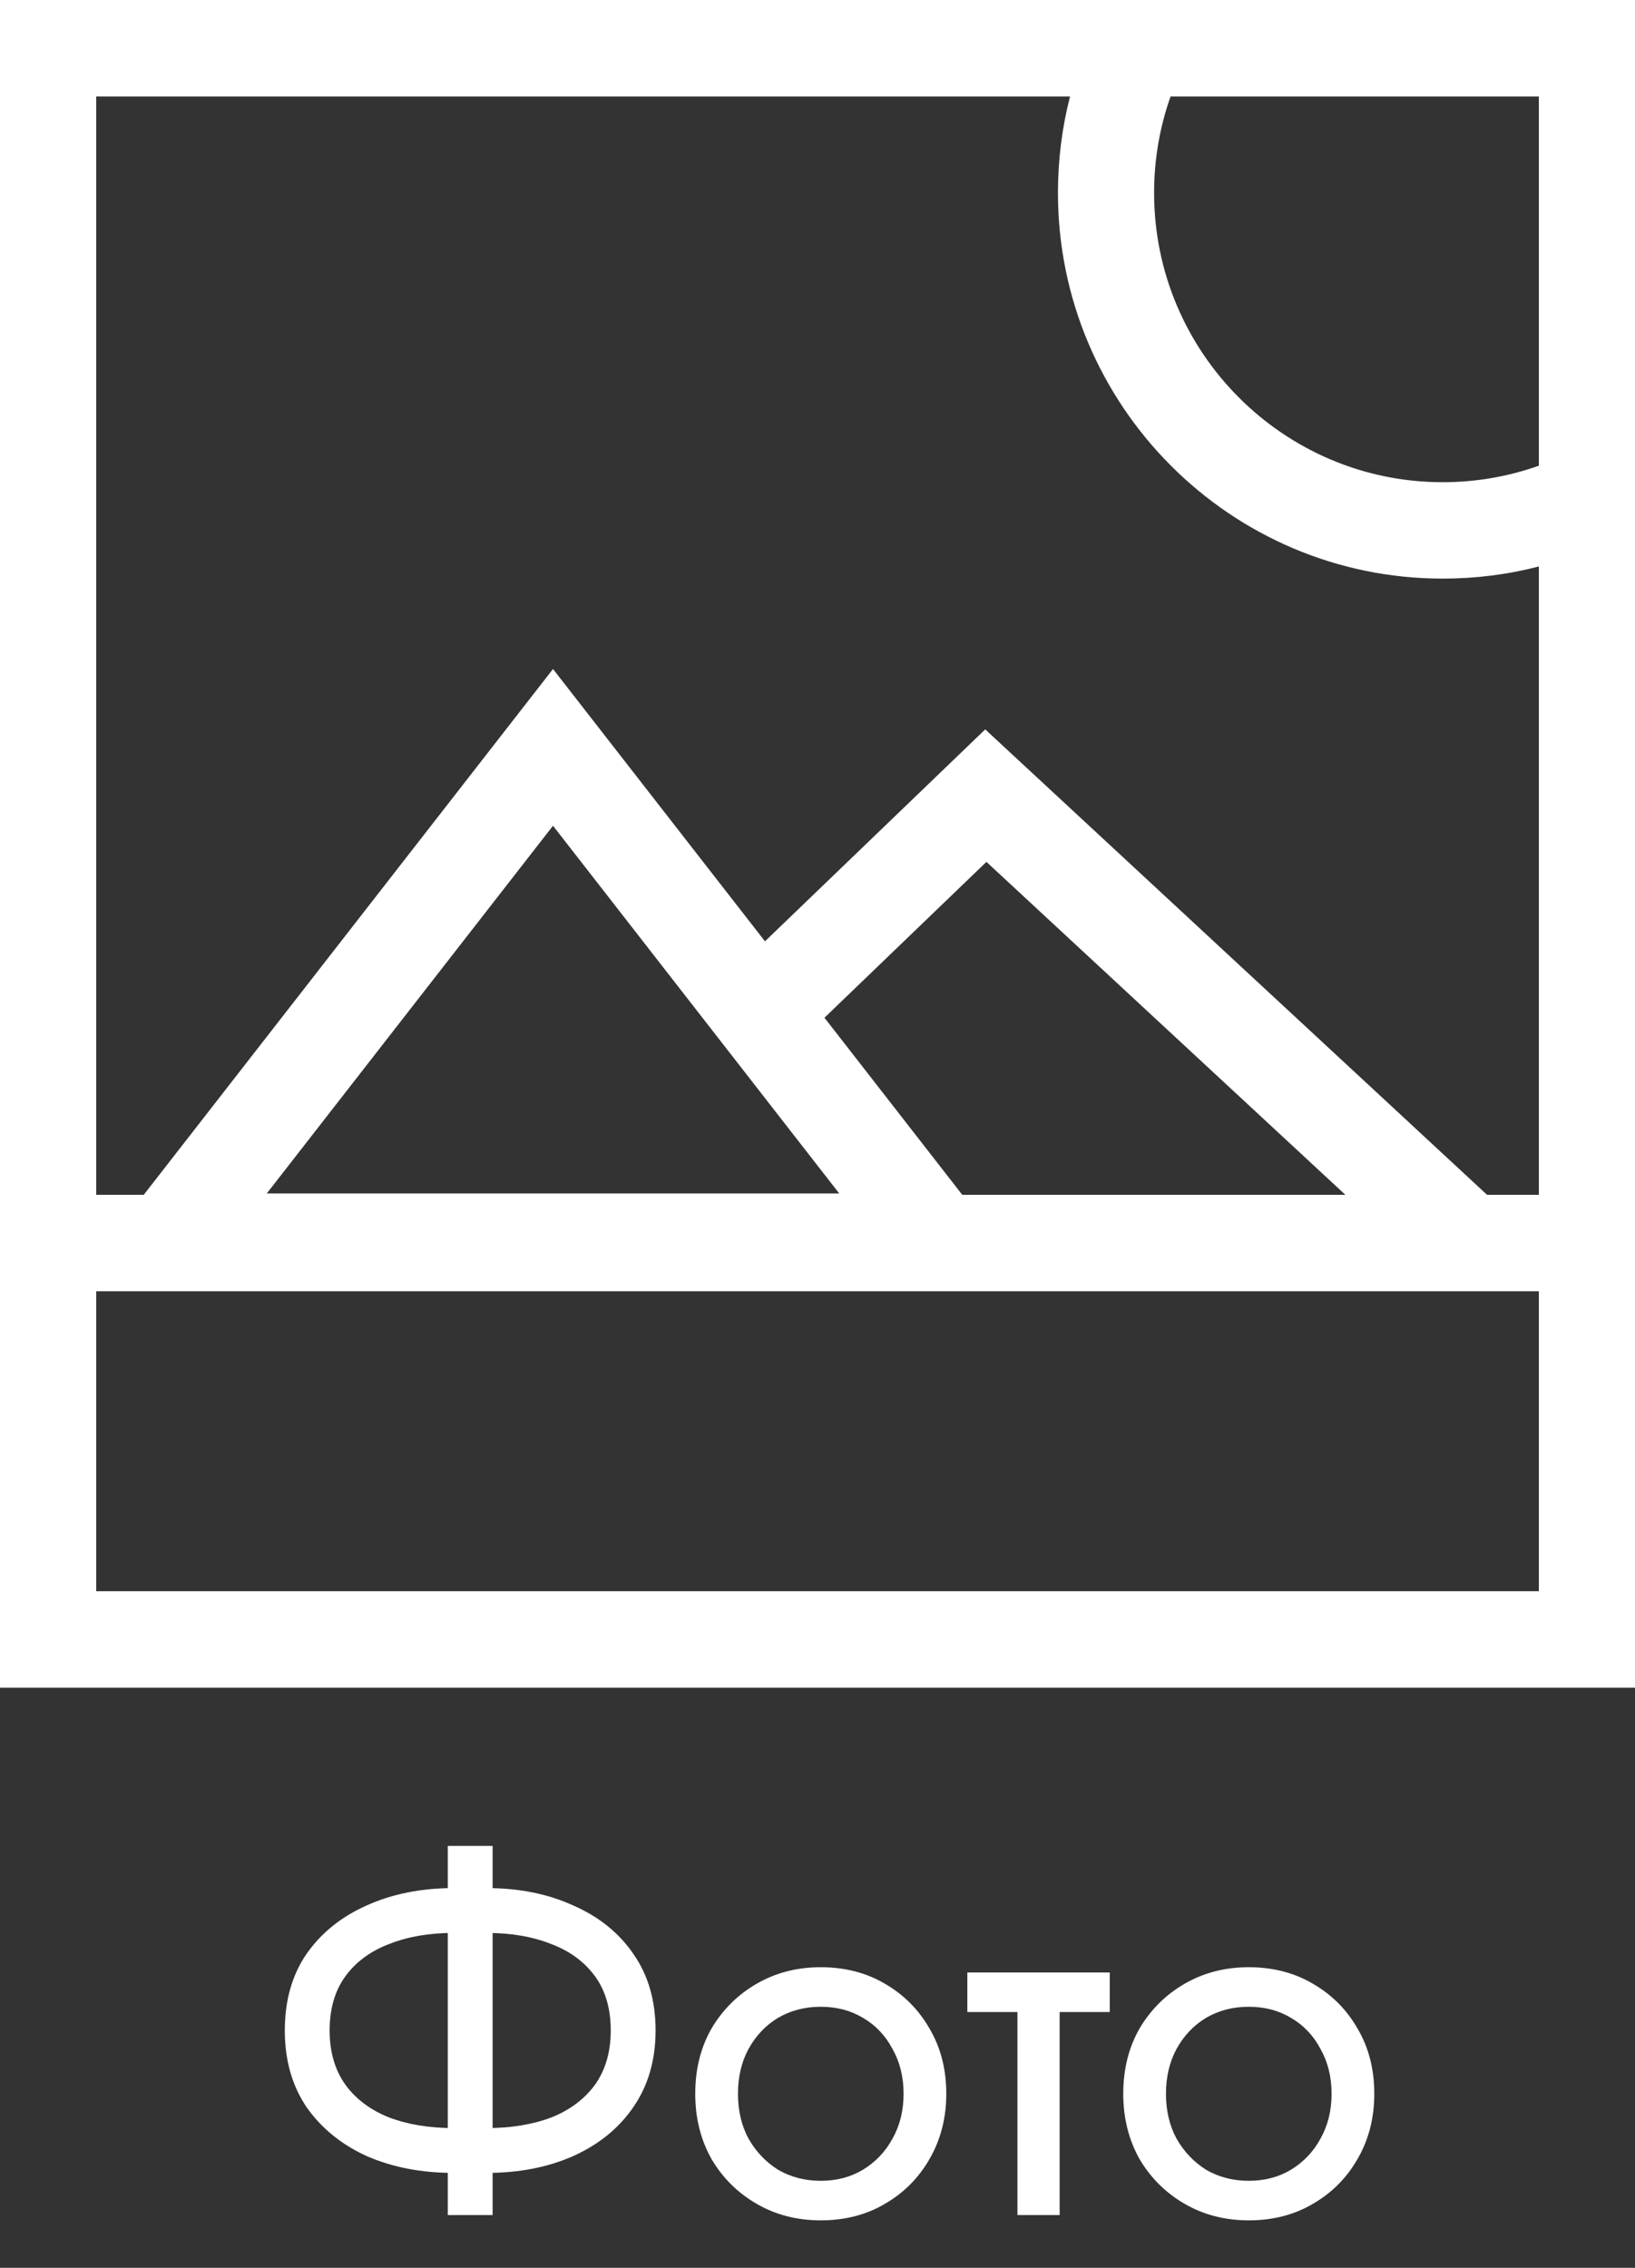 <svg width="31" height="43" viewBox="0 0 31 43" fill="none" xmlns="http://www.w3.org/2000/svg">
<rect x="0" y="0" width="31" height="43" fill="#333333" stroke="none"/>
<path d="M0 32H31V0H0V32ZM1.824 30.171V24.483H29.177V30.171H1.824ZM15.911 22.628H5.059L10.485 15.657L15.911 22.628ZM15.632 19.297L18.703 16.342L25.509 22.655H18.245L15.632 19.297ZM29.177 8.83C28.594 9.037 27.983 9.143 27.353 9.143C24.337 9.143 21.882 6.682 21.882 3.657C21.882 3.025 21.988 2.413 22.194 1.829H29.177V8.83ZM1.824 1.829H20.288C20.136 2.421 20.059 3.032 20.059 3.657C20.059 7.69 23.331 10.971 27.353 10.971C27.976 10.971 28.586 10.894 29.177 10.741V22.655H28.195L18.68 13.83L14.504 17.848L10.485 12.685L2.725 22.655H1.824V1.829Z" fill="white"/>
<path d="M8.49 35V42H9.34V35H8.49ZM11.58 38.5C11.58 38.907 11.48 39.25 11.28 39.53C11.08 39.803 10.803 40.01 10.45 40.15C10.097 40.283 9.69 40.35 9.23 40.35H8.6C8.14 40.35 7.733 40.283 7.38 40.15C7.027 40.01 6.75 39.803 6.55 39.53C6.35 39.25 6.25 38.907 6.25 38.5C6.25 38.087 6.35 37.743 6.55 37.47C6.75 37.197 7.027 36.993 7.38 36.86C7.733 36.72 8.14 36.65 8.6 36.65H9.23C9.69 36.65 10.097 36.72 10.45 36.86C10.803 36.993 11.08 37.197 11.28 37.47C11.48 37.743 11.58 38.087 11.58 38.5ZM12.43 38.5C12.43 37.933 12.29 37.45 12.01 37.05C11.737 36.65 11.357 36.343 10.87 36.13C10.39 35.91 9.843 35.8 9.23 35.8H8.6C7.987 35.8 7.437 35.91 6.95 36.13C6.47 36.343 6.09 36.65 5.81 37.05C5.537 37.45 5.4 37.933 5.4 38.5C5.4 39.06 5.537 39.543 5.81 39.95C6.09 40.35 6.47 40.66 6.95 40.88C7.437 41.093 7.987 41.2 8.6 41.2H9.23C9.843 41.2 10.39 41.093 10.87 40.88C11.357 40.66 11.737 40.35 12.01 39.95C12.29 39.543 12.43 39.06 12.43 38.5ZM13.182 39.7C13.182 40.16 13.285 40.573 13.492 40.94C13.705 41.3 13.992 41.583 14.352 41.79C14.712 41.997 15.115 42.1 15.562 42.1C16.015 42.1 16.419 41.997 16.772 41.79C17.132 41.583 17.415 41.3 17.622 40.94C17.835 40.573 17.942 40.16 17.942 39.7C17.942 39.233 17.835 38.82 17.622 38.46C17.415 38.1 17.132 37.817 16.772 37.61C16.419 37.403 16.015 37.3 15.562 37.3C15.115 37.3 14.712 37.403 14.352 37.61C13.992 37.817 13.705 38.1 13.492 38.46C13.285 38.82 13.182 39.233 13.182 39.7ZM13.992 39.7C13.992 39.38 14.059 39.097 14.192 38.85C14.332 38.597 14.519 38.4 14.752 38.26C14.992 38.12 15.262 38.05 15.562 38.05C15.862 38.05 16.129 38.12 16.362 38.26C16.602 38.4 16.789 38.597 16.922 38.85C17.062 39.097 17.132 39.38 17.132 39.7C17.132 40.02 17.062 40.303 16.922 40.55C16.789 40.797 16.602 40.993 16.362 41.14C16.129 41.28 15.862 41.35 15.562 41.35C15.262 41.35 14.992 41.28 14.752 41.14C14.519 40.993 14.332 40.797 14.192 40.55C14.059 40.303 13.992 40.02 13.992 39.7ZM18.341 37.4V38.15H21.041V37.4H18.341ZM19.291 37.6V42H20.091V37.6H19.291ZM21.297 39.7C21.297 40.16 21.401 40.573 21.607 40.94C21.821 41.3 22.107 41.583 22.467 41.79C22.827 41.997 23.231 42.1 23.677 42.1C24.131 42.1 24.534 41.997 24.887 41.79C25.247 41.583 25.531 41.3 25.737 40.94C25.951 40.573 26.057 40.16 26.057 39.7C26.057 39.233 25.951 38.82 25.737 38.46C25.531 38.1 25.247 37.817 24.887 37.61C24.534 37.403 24.131 37.3 23.677 37.3C23.231 37.3 22.827 37.403 22.467 37.61C22.107 37.817 21.821 38.1 21.607 38.46C21.401 38.82 21.297 39.233 21.297 39.7ZM22.107 39.7C22.107 39.38 22.174 39.097 22.307 38.85C22.447 38.597 22.634 38.4 22.867 38.26C23.107 38.12 23.377 38.05 23.677 38.05C23.977 38.05 24.244 38.12 24.477 38.26C24.717 38.4 24.904 38.597 25.037 38.85C25.177 39.097 25.247 39.38 25.247 39.7C25.247 40.02 25.177 40.303 25.037 40.55C24.904 40.797 24.717 40.993 24.477 41.14C24.244 41.28 23.977 41.35 23.677 41.35C23.377 41.35 23.107 41.28 22.867 41.14C22.634 40.993 22.447 40.797 22.307 40.55C22.174 40.303 22.107 40.02 22.107 39.7Z" fill="white"/>
</svg>
